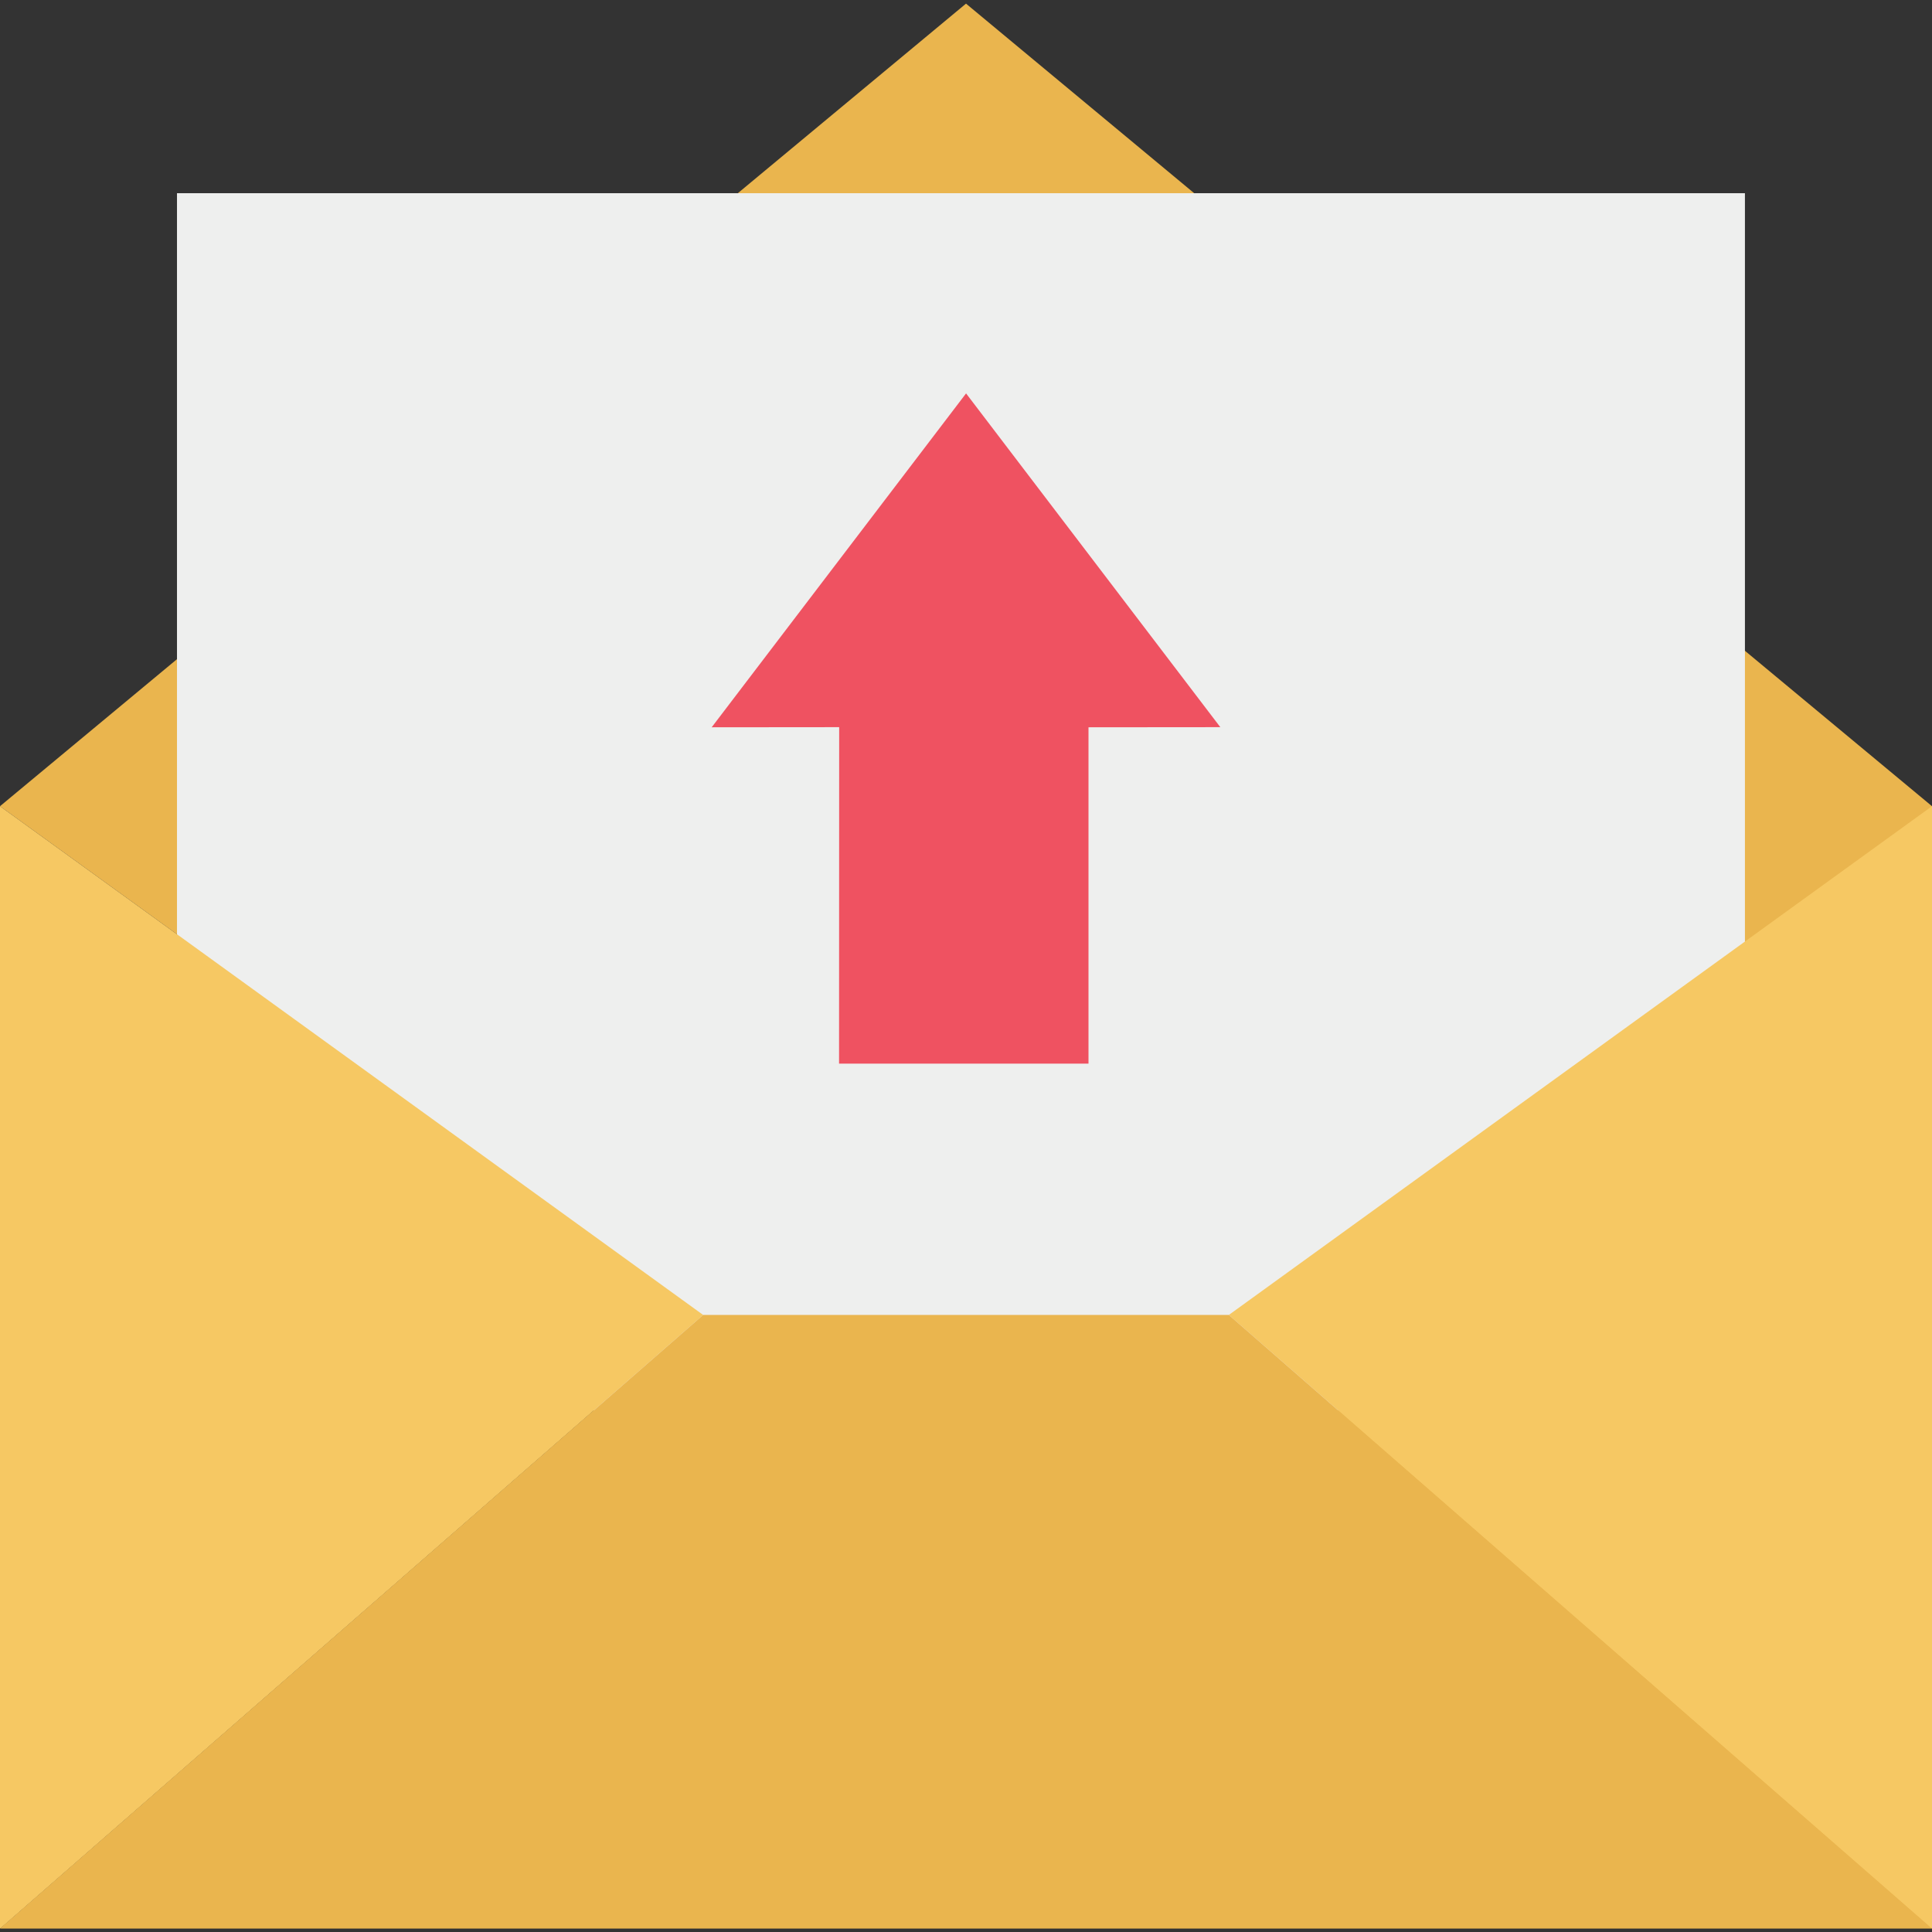 <svg id="Capa_1" enable-background="new 0 0 426.703 426.703" height="512" viewBox="0 0 426.703 426.703" width="512" xmlns="http://www.w3.org/2000/svg"><rect x="0" y="0" width="426.703" height="426.703" fill="#333333" stroke="none"/><g><path d="m426.703 178.06v247.842h-426.615l155.216-135.479-155.304-112.363 213.352-177.259z" fill="#eab54e"/><path d="m39.09 42.67h346.296v268.823h-346.296z" fill="#eeefee"/><path d="m271.399 290.423 155.216 135.479h.088v-247.842z" fill="#f6c863"/><path d="m155.304 290.423-155.216 135.479h-.088v-247.842z" fill="#f6c863"/><path d="m426.615 425.902h-426.527l155.216-135.479h116.095z" fill="#eab54e"/><path d="m213.367 86.886 56.153 73.716-29.114.026v74.288h-55.092l.026-74.314-28.157.026z" fill="#ef5261"/></g></svg>